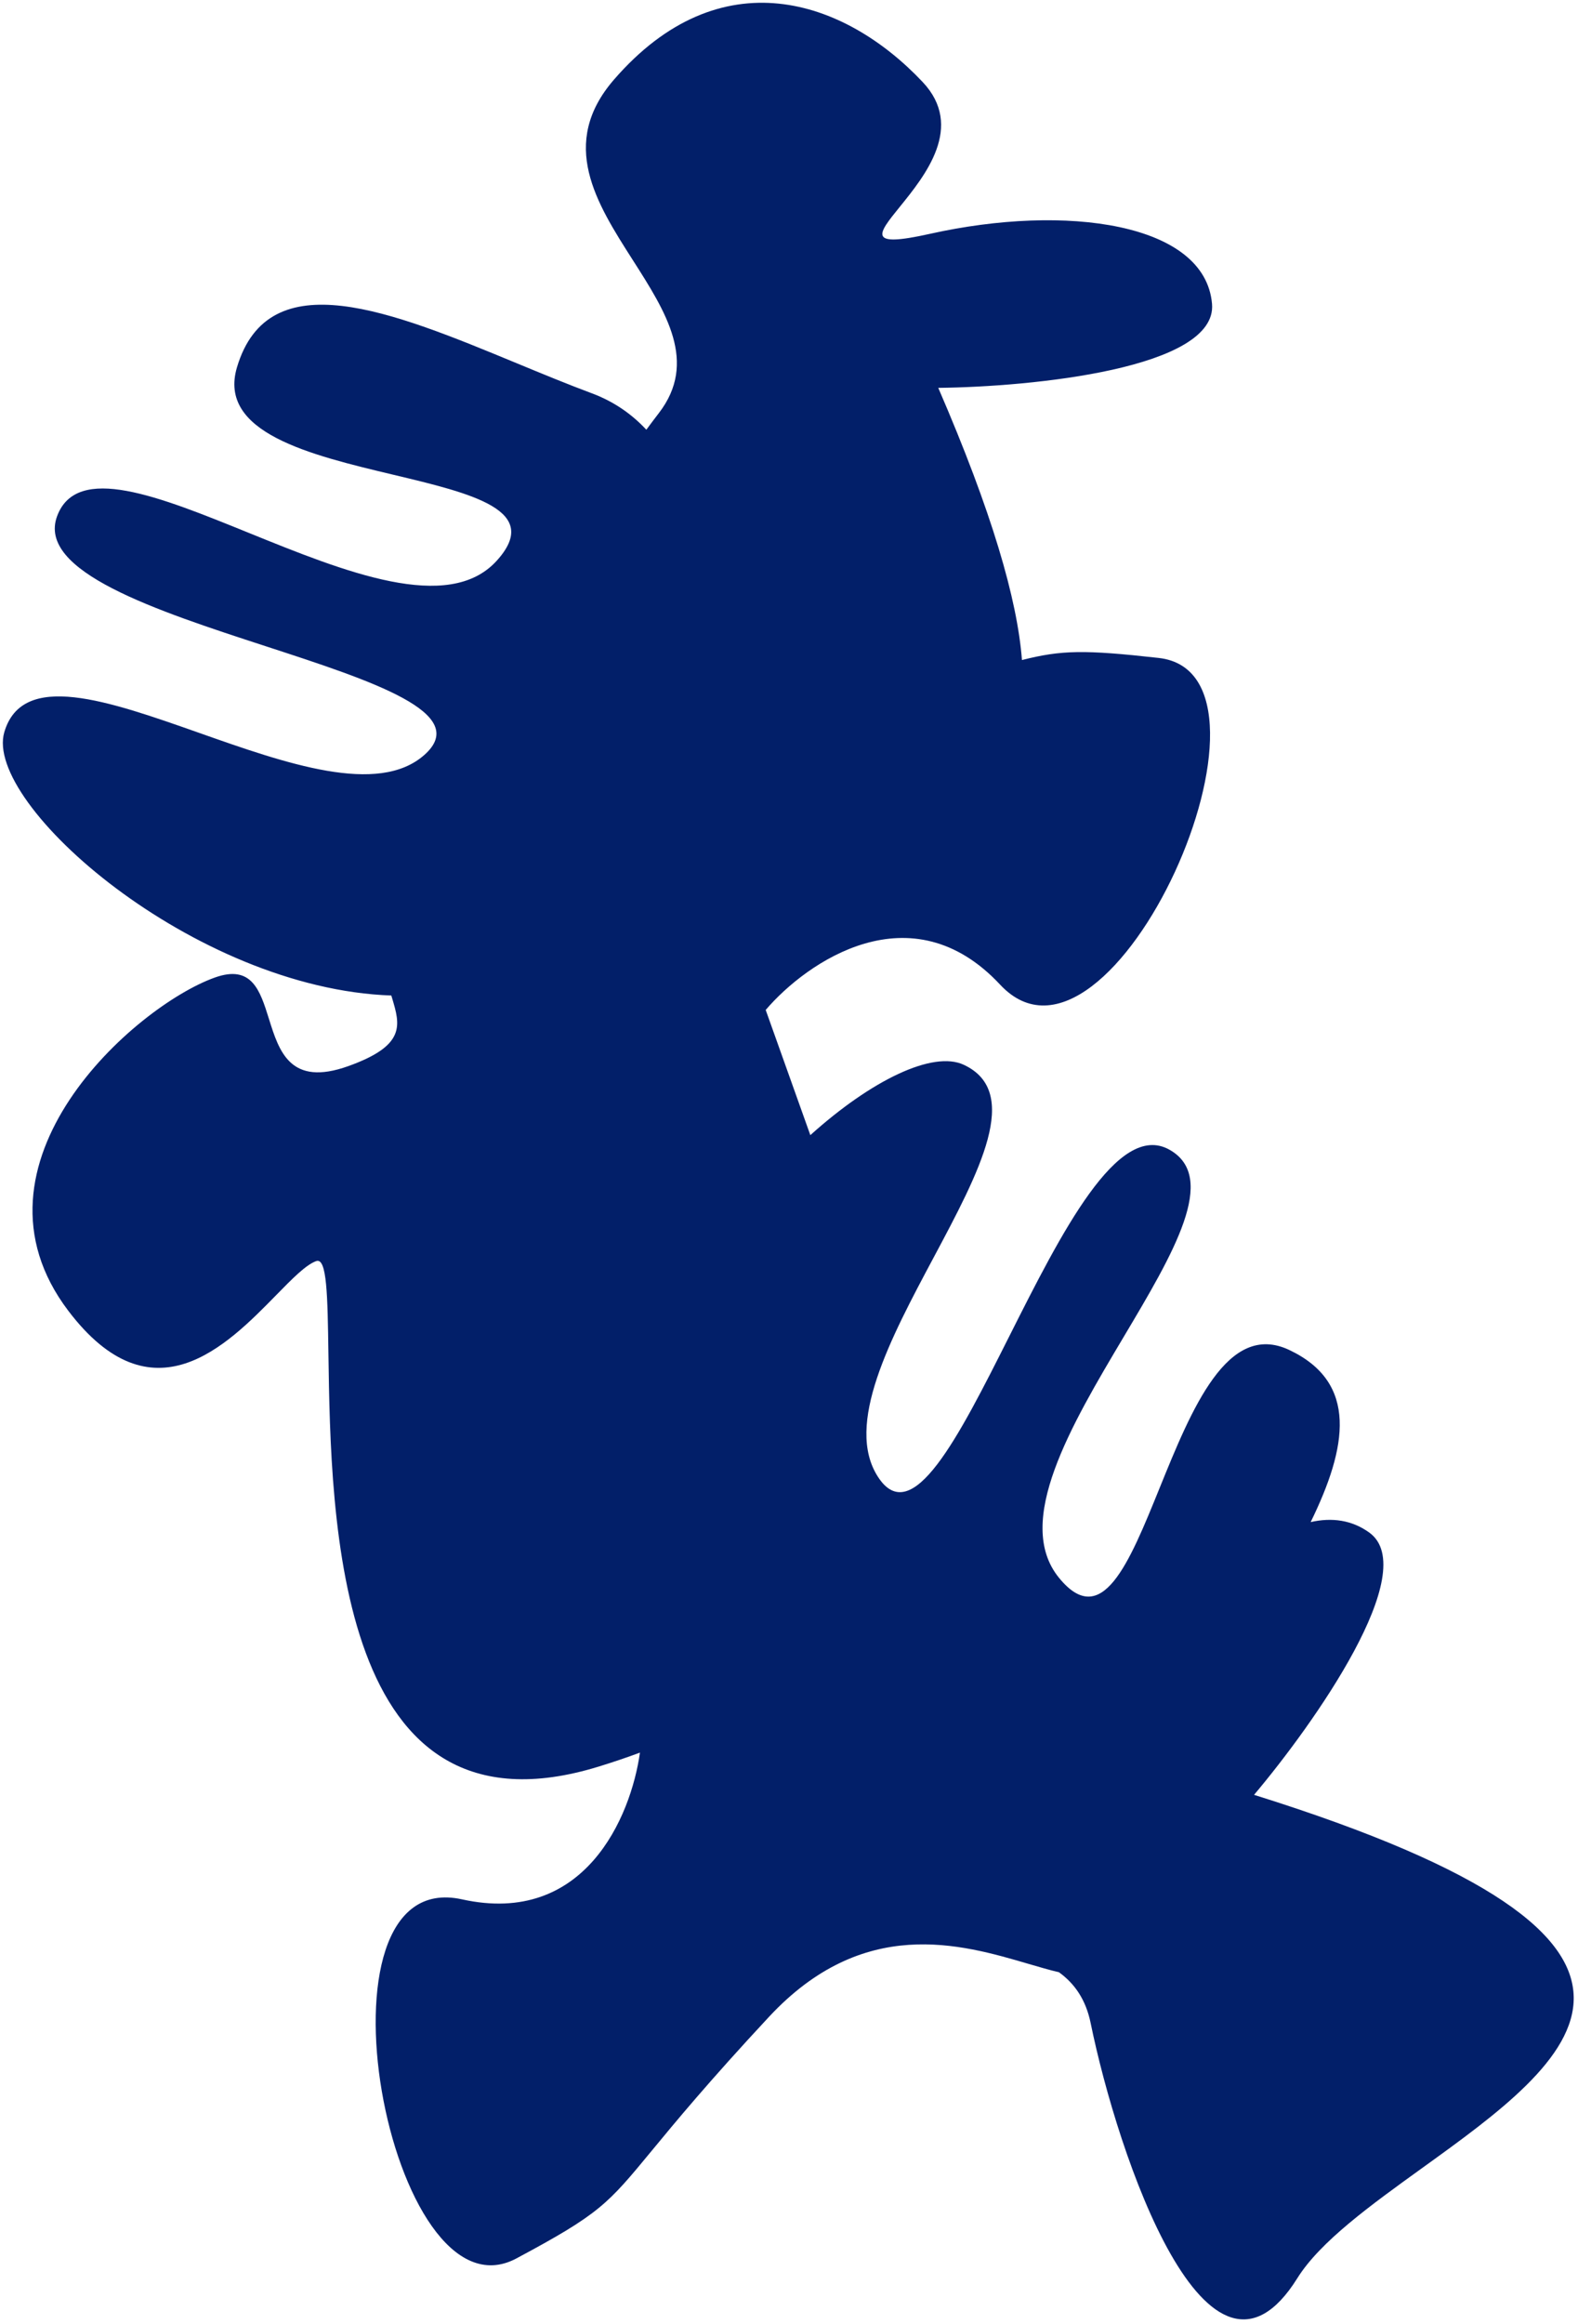 <svg width="269" height="396" viewBox="0 0 269 396" fill="none" xmlns="http://www.w3.org/2000/svg">
<path d="M206.612 51.773C207.557 62.805 175.894 65.911 159.945 66.085C169.115 87.269 173.419 102.156 174.213 112.458C180.945 110.75 184.843 110.684 197.514 112.101C221.975 114.838 189.431 188.066 170.488 167.767C155.334 151.527 137.534 163.874 130.528 172.077L138.138 193.408C148.558 184.029 159.027 178.963 164.294 181.421C174.212 186.051 166.951 199.655 159.154 214.262C151.786 228.064 143.941 242.761 149.663 251.626C155.466 260.618 163.398 244.865 172.027 227.726C180.91 210.085 190.532 190.977 199.331 195.877C207.751 200.566 200.032 213.537 191.57 227.756C182.6 242.83 172.795 259.305 180.502 268.8C187.824 277.818 192.446 266.425 197.666 253.557C203.126 240.1 209.24 225.031 219.779 230.011C231.595 235.595 229.66 246.6 223.428 259.336C227.064 258.51 230.477 258.993 233.423 261.124C242.393 267.615 224.063 293.618 213.776 305.809C295.274 331.311 268.026 350.95 242.456 369.38C233.656 375.723 225.054 381.922 221.153 388.168C205.915 412.563 190.54 367.274 185.921 344.695C185.096 340.664 183.162 337.943 180.519 336.036C178.935 335.667 177.191 335.155 175.31 334.604C163.797 331.224 147.185 326.349 131.094 343.63C120.809 354.675 115.085 361.616 111.097 366.451C103.558 375.591 102.226 377.205 88.03 384.796C66.324 396.402 51.645 317.623 78.756 323.616C99.664 328.237 107.545 309.575 109.092 298.614C106.895 299.43 104.564 300.221 102.092 300.983C57.214 314.822 56.4 259.04 55.984 230.583C55.841 220.772 55.745 214.209 53.907 214.866C52.141 215.499 49.835 217.853 47.077 220.669C38.637 229.285 25.97 242.217 11.634 223.322C-7.386 198.251 22.949 171.451 36.613 166.559C42.936 164.296 44.335 168.77 45.839 173.577C47.585 179.16 49.471 185.193 59.371 181.649C69.247 178.113 68.211 174.646 66.838 170.054C66.794 169.909 66.751 169.764 66.707 169.617C33.069 168.454 -2.853 136.975 0.733 124.75C3.814 114.247 18.358 119.373 33.973 124.878C48.729 130.08 64.441 135.619 72.342 128.625C80.356 121.532 63.586 116.067 45.342 110.121C26.563 104.001 6.223 97.371 9.739 87.934C13.105 78.902 27.092 84.577 42.424 90.797C58.679 97.392 76.444 104.599 84.668 95.548C92.479 86.951 80.519 84.099 67.011 80.879C52.884 77.512 37.065 73.741 40.399 62.571C45.819 44.413 66.864 53.115 88.073 61.884C92.384 63.667 96.702 65.452 100.897 67.015C104.653 68.415 107.71 70.564 110.181 73.219C110.908 72.228 111.619 71.284 112.306 70.394C118.998 61.721 113.524 53.155 107.877 44.318C101.644 34.563 95.199 24.478 104.675 13.553C122.734 -7.269 143.861 -0.264 157.287 13.977C164.456 21.582 157.7 29.918 153.382 35.247C149.613 39.897 147.7 42.257 158.519 39.843C181.736 34.661 205.431 37.983 206.612 51.773Z" fill="#021F69"/>
</svg>
